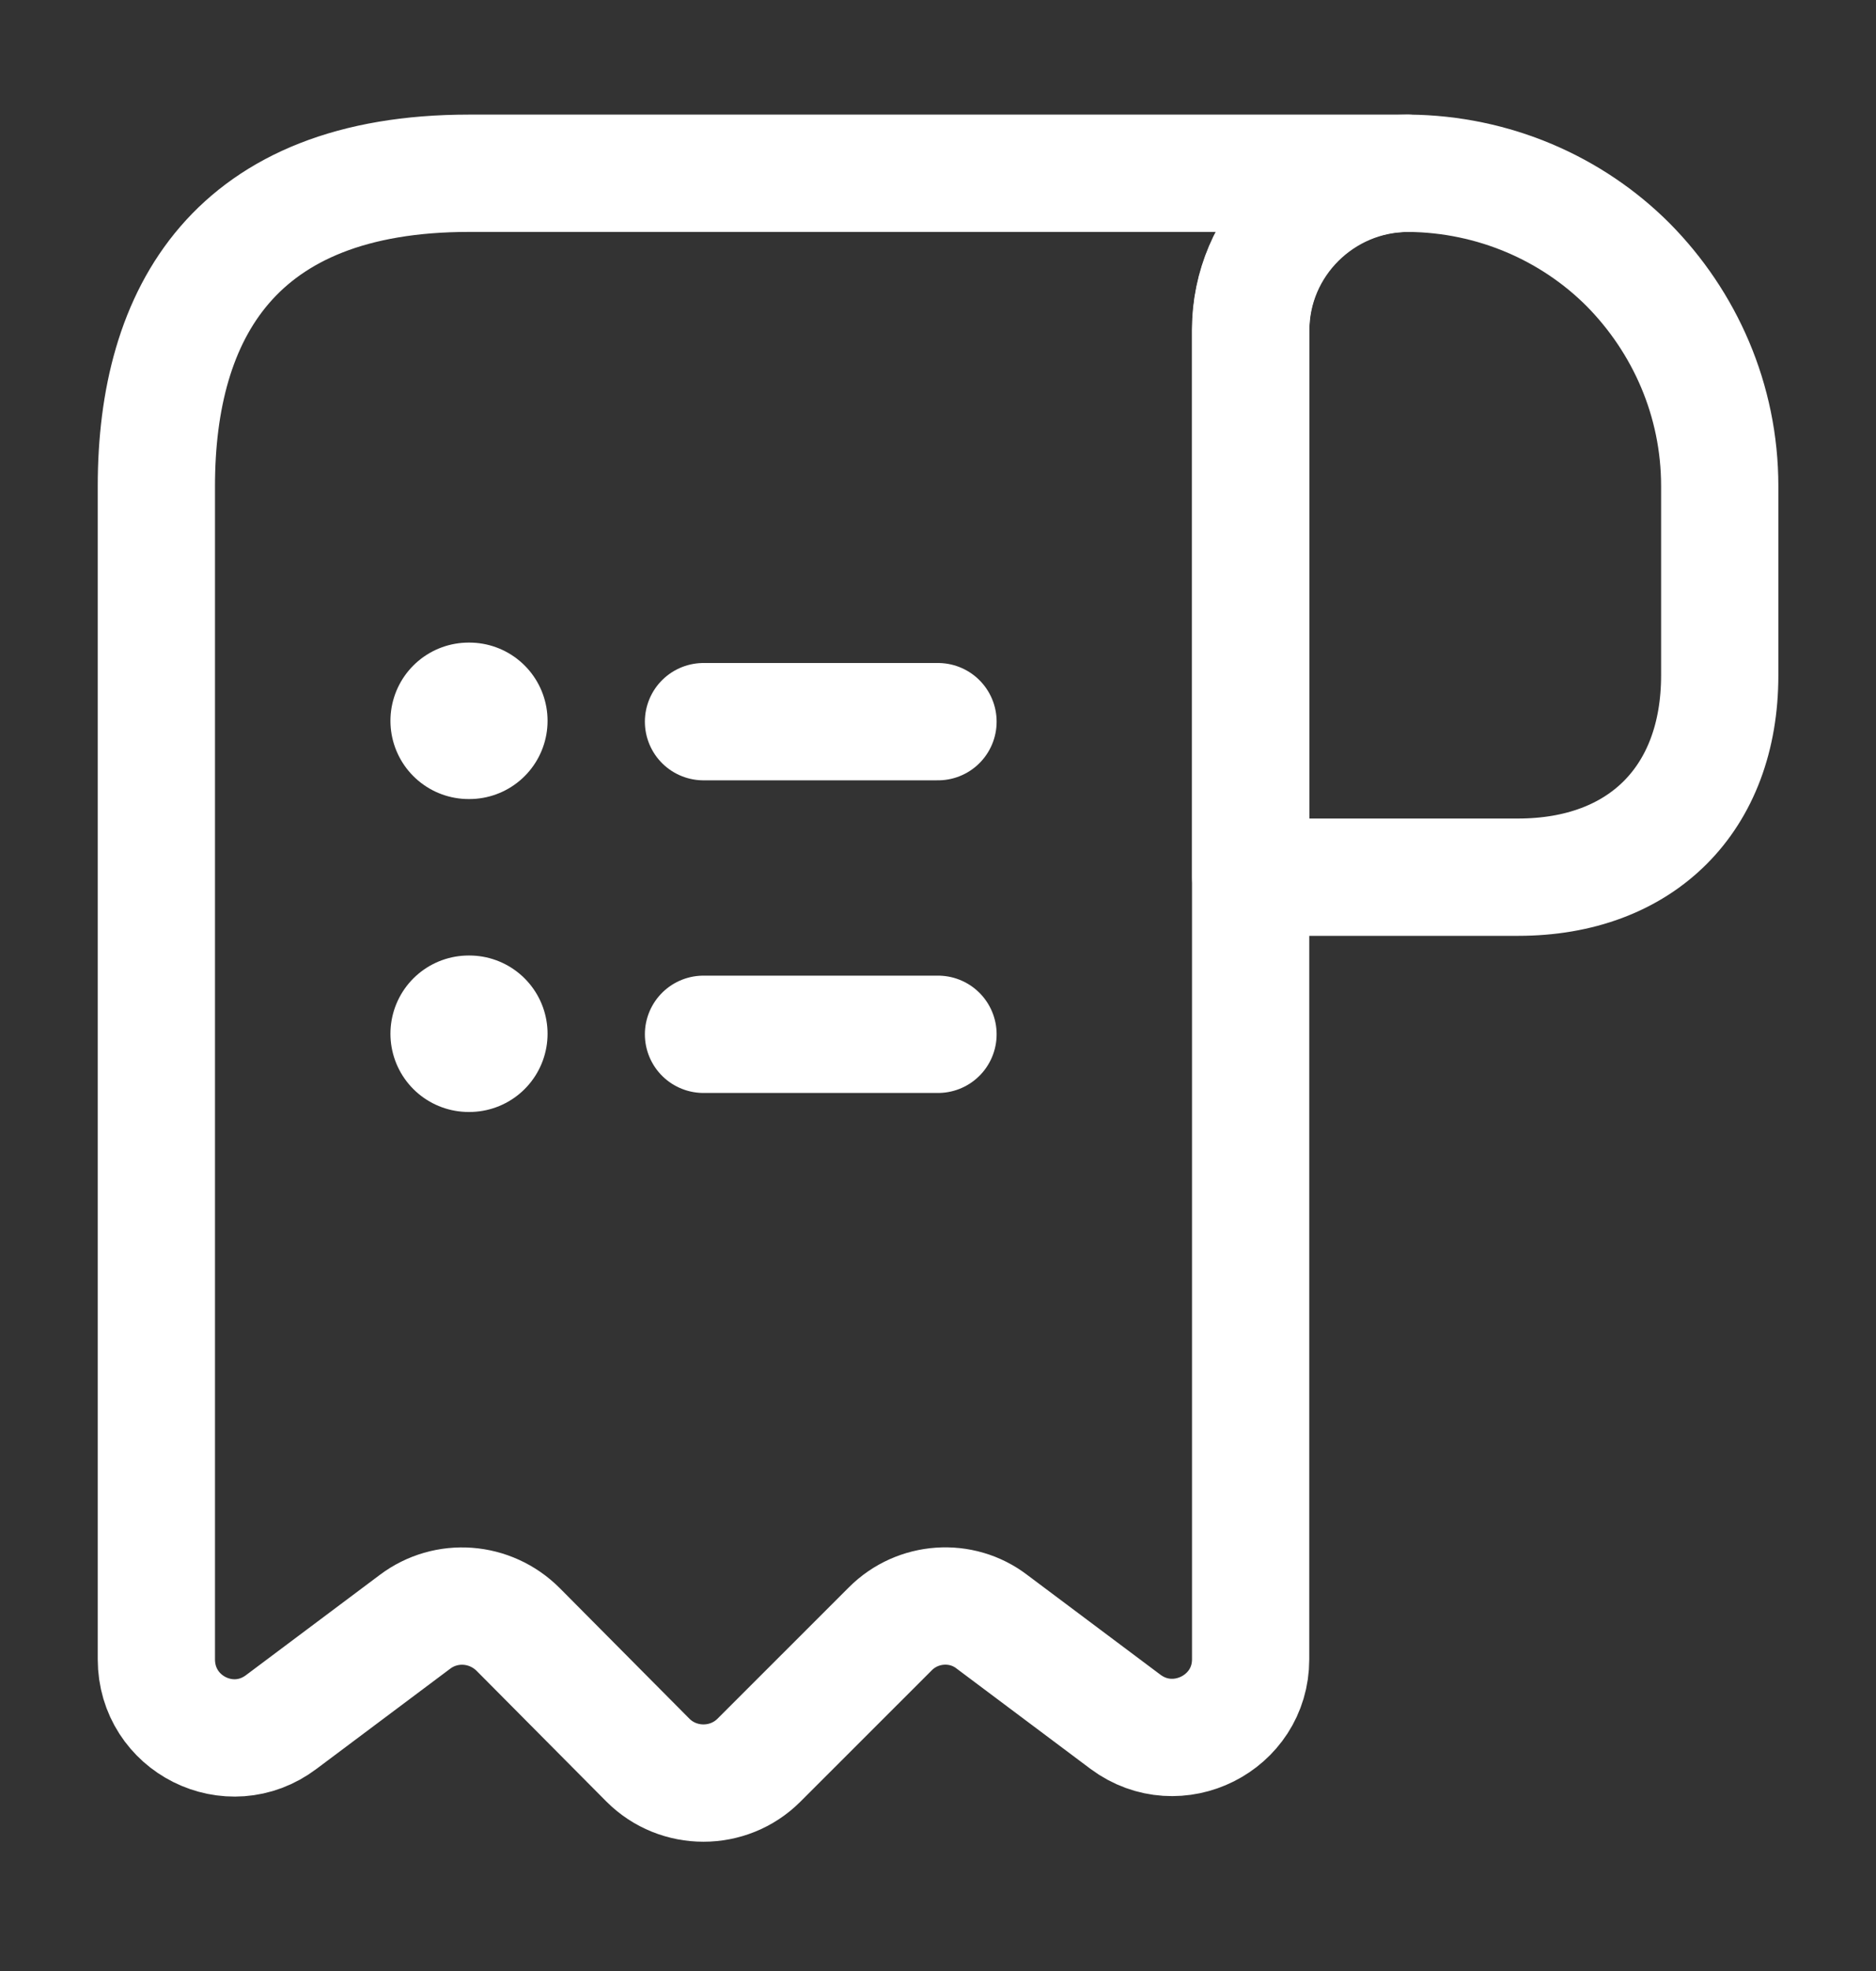 <svg width="20" height="21" viewBox="0 0 20 21" fill="none" xmlns="http://www.w3.org/2000/svg">
<rect x="0" y="0" width="20" height="21" fill="#333333" stroke="none"/>
<g id="vuesax/linear/receipt-item">
<path id="Vector" d="M18.334 5.179V7.196C18.334 8.512 17.5 9.346 16.183 9.346H13.334V3.521C13.334 2.596 14.092 1.846 15.017 1.846C15.925 1.854 16.759 2.221 17.358 2.821C17.959 3.429 18.334 4.262 18.334 5.179Z" stroke="white" stroke-width="1.25" stroke-miterlimit="10" stroke-linecap="round" stroke-linejoin="round"/>
<path id="Vector_2" d="M1.667 6.012V17.679C1.667 18.371 2.45 18.762 3 18.346L4.425 17.279C4.758 17.029 5.225 17.062 5.525 17.362L6.908 18.754C7.233 19.079 7.766 19.079 8.091 18.754L9.492 17.354C9.783 17.062 10.25 17.029 10.575 17.279L12 18.346C12.55 18.754 13.333 18.362 13.333 17.679V3.512C13.333 2.596 14.083 1.846 15 1.846H5.833H5C2.5 1.846 1.667 3.337 1.667 5.179V6.012Z" stroke="white" stroke-width="1.25" stroke-miterlimit="10" stroke-linecap="round" stroke-linejoin="round"/>
<path id="Vector_3" d="M7.5 11.02H10" stroke="white" stroke-width="1.25" stroke-linecap="round" stroke-linejoin="round"/>
<path id="Vector_4" d="M7.5 7.689H10" stroke="white" stroke-width="1.25" stroke-linecap="round" stroke-linejoin="round"/>
<path id="Vector_5" d="M4.996 11.014H5.004" stroke="white" stroke-width="1.667" stroke-linecap="round" stroke-linejoin="round"/>
<path id="Vector_6" d="M4.996 7.68H5.004" stroke="white" stroke-width="1.667" stroke-linecap="round" stroke-linejoin="round"/>
</g>
</svg>
